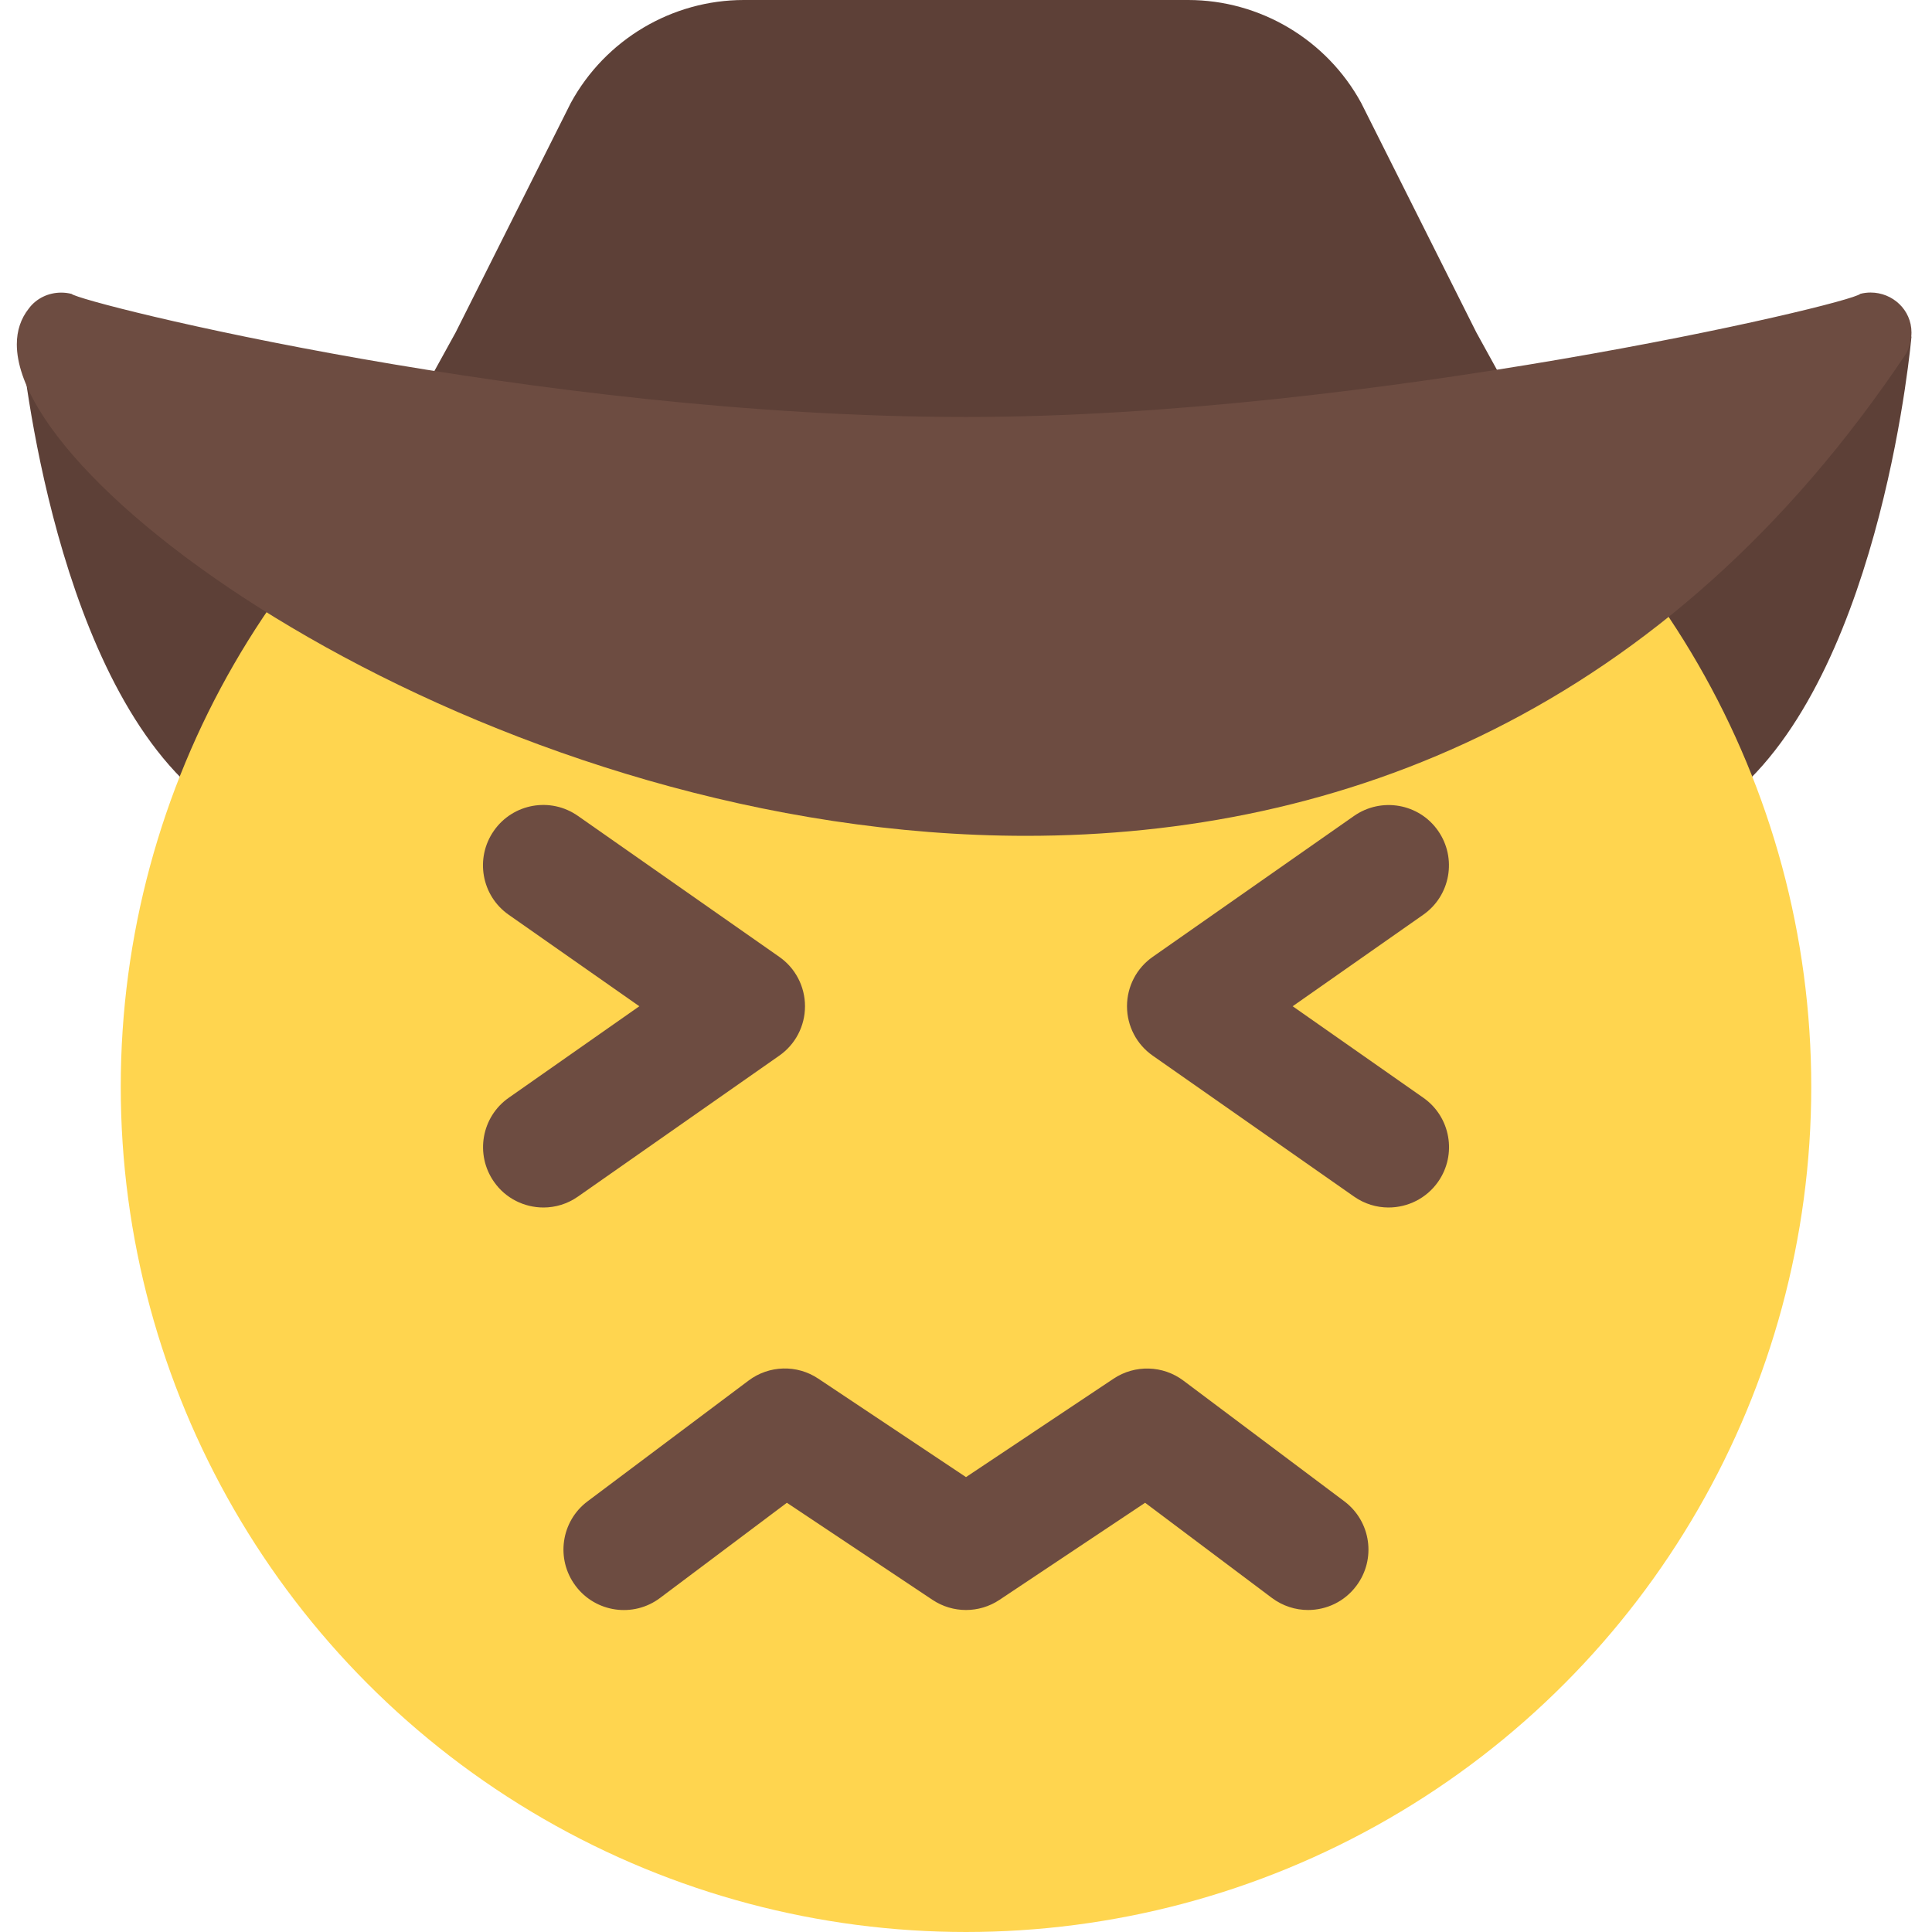 <svg id="color" enable-background="new 0 0 24 24" height="512" viewBox="0 0 24 24" width="512" xmlns="http://www.w3.org/2000/svg"><path d="m.255 4.18s.35 4.06 2.17 5.65c.09.08.18.15.28.22l.13.08h5.81z" fill="#5d4037"/><path d="m23.745 4.18s-.35 4.06-2.17 5.65c-.09.08-.18.15-.28.22l-.13.08h-5.81z" fill="#5d4037"/><circle cx="12" cy="13.5" fill="#ffd54f" r="10.5"/><path d="m5.39 4.62.27-.49 1.43-2.85c.43-.79 1.26-1.28 2.15-1.28h5.52c.89 0 1.72.49 2.15 1.28l1.43 2.85.27.49s-3.672 1.526-6.61 1.526-6.61-1.526-6.61-1.526z" fill="#5d4037"/><g fill="#6d4c41"><path d="m6.751 15c-.236 0-.47-.111-.615-.32-.237-.339-.155-.807.185-1.044l1.621-1.136-1.622-1.136c-.34-.237-.422-.705-.185-1.044.237-.34.705-.423 1.045-.184l2.5 1.75c.201.14.32.369.32.614s-.119.474-.32.614l-2.5 1.75c-.131.092-.281.136-.429.136z"/><path d="m17.249 15c-.148 0-.298-.044-.429-.136l-2.5-1.75c-.201-.14-.32-.369-.32-.614s.119-.474.32-.614l2.5-1.75c.34-.237.808-.155 1.044.184.237.339.155.807-.185 1.044l-1.621 1.136 1.622 1.136c.34.237.422.705.185 1.044-.146.209-.38.32-.616.32z"/><path d="m16.249 20c-.156 0-.314-.049-.449-.15l-1.575-1.182-1.809 1.206c-.252.168-.58.168-.832 0l-1.809-1.206-1.575 1.182c-.332.25-.803.181-1.05-.15-.249-.332-.182-.802.149-1.05l2-1.5c.254-.191.602-.201.866-.024l1.835 1.223 1.834-1.223c.264-.176.613-.166.866.024l2 1.5c.331.249.398.719.149 1.05-.146.196-.371.3-.6.3z"/><path d="m23.238 3.634c.272 0 .507.214.507.496 0 .082-.02.17-.065.26-2.985 4.469-7.037 5.993-10.934 5.993-6.483 0-12.537-4.217-12.537-6.105 0-.17.049-.32.15-.447.094-.126.244-.196.401-.196.043 0 .086.005.129.016.111.109 5.777 1.529 11.111 1.529 4.987 0 10.977-1.397 11.11-1.53.043-.011.086-.016.128-.016z"/></g></svg>